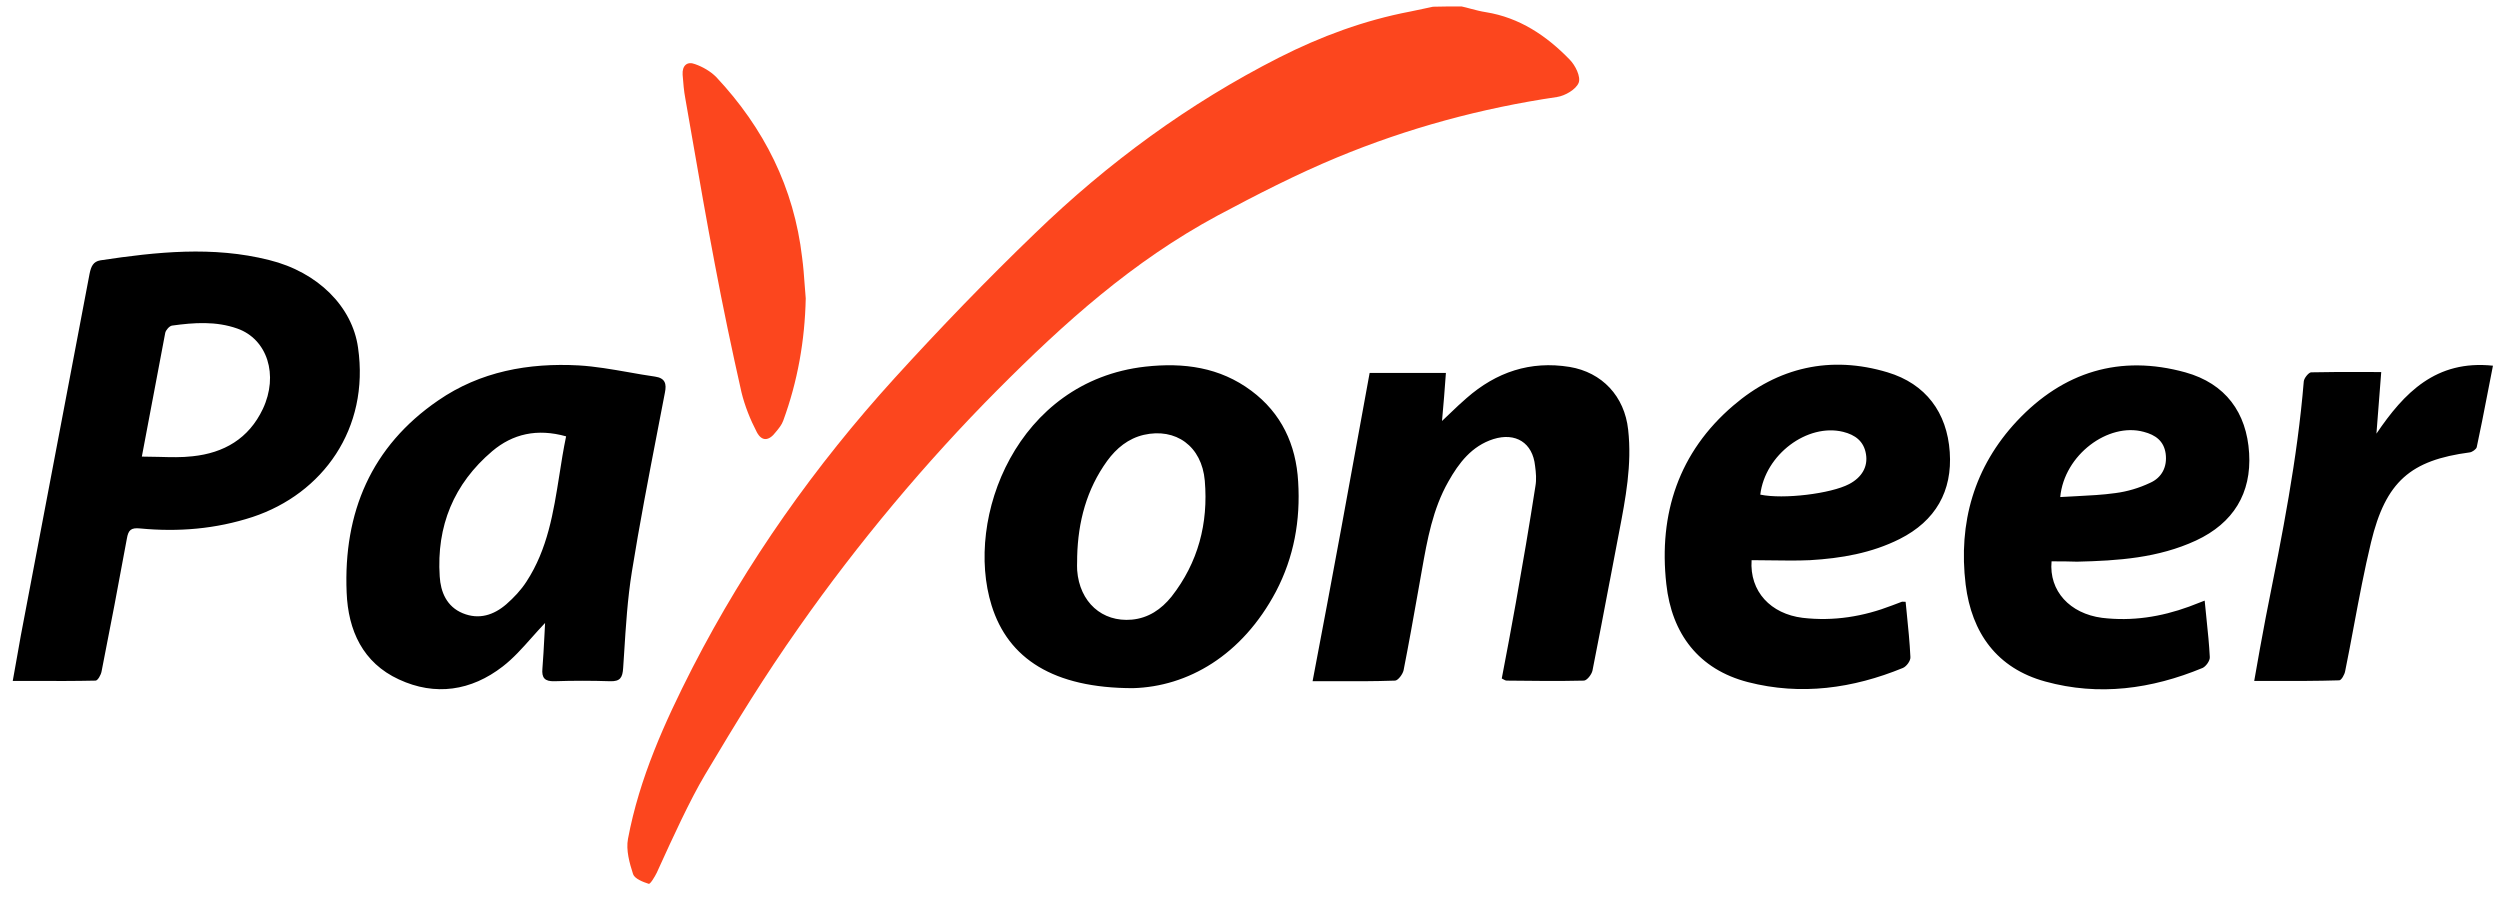 <svg width="61" height="22" viewBox="0 0 61 22" fill="none" xmlns="http://www.w3.org/2000/svg">
<g id="Payoneer">
<path id="Payoneer_2" fill-rule="evenodd" clip-rule="evenodd" d="M0.424 15.981L0.424 15.981C0.48 15.663 0.534 15.354 0.596 15.045C0.86 13.649 1.126 12.255 1.391 10.861L1.391 10.861L1.391 10.861C1.657 9.467 1.922 8.072 2.186 6.677C2.223 6.5 2.274 6.382 2.45 6.352C3.82 6.146 5.197 5.999 6.567 6.345C7.762 6.64 8.597 7.487 8.736 8.481C9.022 10.463 7.872 12.047 6.164 12.614C5.263 12.909 4.347 12.983 3.417 12.894C3.197 12.872 3.131 12.931 3.095 13.145C2.897 14.228 2.692 15.303 2.479 16.379C2.465 16.467 2.384 16.607 2.333 16.607C1.835 16.618 1.345 16.617 0.836 16.615H0.836C0.663 16.615 0.489 16.614 0.311 16.614C0.351 16.397 0.388 16.187 0.424 15.981ZM3.461 11.141C3.604 11.141 3.743 11.145 3.878 11.148H3.878C4.165 11.156 4.435 11.164 4.699 11.133C5.461 11.053 6.069 10.706 6.414 9.977C6.802 9.152 6.523 8.275 5.791 8.017C5.271 7.833 4.736 7.87 4.201 7.944C4.135 7.951 4.047 8.054 4.032 8.12C3.93 8.659 3.828 9.201 3.722 9.762L3.721 9.764L3.721 9.765L3.721 9.765L3.721 9.767L3.721 9.769L3.72 9.77C3.637 10.211 3.551 10.665 3.461 11.141ZM12.97 15.562L12.97 15.562C12.741 15.82 12.523 16.064 12.268 16.261C11.498 16.858 10.619 16.99 9.733 16.578C8.853 16.172 8.494 15.384 8.458 14.456C8.377 12.504 9.058 10.89 10.692 9.771C11.718 9.063 12.898 8.85 14.121 8.916C14.526 8.94 14.928 9.011 15.33 9.081L15.33 9.081C15.547 9.12 15.764 9.158 15.982 9.189C16.231 9.225 16.268 9.365 16.224 9.579C16.165 9.887 16.106 10.194 16.046 10.502L16.046 10.503C15.824 11.651 15.603 12.797 15.418 13.948C15.312 14.606 15.27 15.281 15.228 15.949C15.22 16.065 15.213 16.182 15.205 16.298C15.191 16.534 15.132 16.629 14.89 16.622C14.436 16.607 13.982 16.607 13.528 16.622C13.293 16.629 13.213 16.541 13.235 16.312C13.255 16.06 13.269 15.8 13.283 15.53L13.283 15.53C13.289 15.421 13.294 15.312 13.3 15.2C13.185 15.321 13.076 15.443 12.97 15.562ZM13.813 10.647C13.103 10.448 12.509 10.588 12.011 11.008C11.073 11.804 10.648 12.835 10.729 14.066C10.751 14.441 10.897 14.802 11.293 14.964C11.689 15.126 12.048 15.008 12.355 14.743C12.539 14.581 12.714 14.397 12.846 14.191C13.363 13.398 13.504 12.503 13.648 11.594L13.648 11.594C13.697 11.279 13.747 10.962 13.813 10.647ZM24.195 14.773C24.598 16.069 25.704 16.791 27.646 16.791C28.979 16.754 30.305 15.996 31.133 14.434C31.573 13.594 31.734 12.695 31.675 11.752C31.624 10.846 31.265 10.08 30.533 9.535C29.763 8.96 28.884 8.842 27.946 8.946C24.811 9.299 23.528 12.636 24.195 14.773ZM26.282 13.691C26.282 13.653 26.283 13.616 26.283 13.579C26.305 12.732 26.51 11.944 27.016 11.244C27.243 10.935 27.529 10.699 27.91 10.61C28.686 10.434 29.324 10.883 29.397 11.73C29.485 12.769 29.236 13.727 28.584 14.559C28.335 14.868 28.02 15.082 27.617 15.119C26.891 15.185 26.342 14.692 26.283 13.918C26.278 13.844 26.28 13.767 26.282 13.691V13.691V13.691V13.691V13.691ZM33.419 9.1H35.28C35.251 9.498 35.222 9.881 35.185 10.272C35.253 10.208 35.318 10.145 35.383 10.084C35.52 9.953 35.651 9.827 35.786 9.712C36.511 9.078 37.339 8.798 38.299 8.953C39.09 9.085 39.639 9.667 39.727 10.485C39.823 11.336 39.664 12.161 39.506 12.985L39.471 13.167C39.407 13.502 39.343 13.836 39.28 14.171L39.279 14.172C39.14 14.904 39.001 15.636 38.856 16.364C38.834 16.46 38.724 16.6 38.65 16.607C38.02 16.622 37.39 16.614 36.76 16.607C36.739 16.607 36.718 16.596 36.686 16.578C36.676 16.573 36.666 16.567 36.654 16.561L36.643 16.555C36.76 15.944 36.877 15.325 36.987 14.706C37.156 13.756 37.317 12.813 37.464 11.863C37.493 11.701 37.478 11.531 37.456 11.369C37.398 10.802 36.98 10.544 36.438 10.714C35.91 10.883 35.595 11.296 35.339 11.752C34.958 12.423 34.826 13.167 34.694 13.911C34.661 14.095 34.628 14.279 34.596 14.463C34.484 15.095 34.372 15.723 34.247 16.357C34.225 16.452 34.115 16.6 34.042 16.607C33.528 16.625 33.01 16.624 32.457 16.622H32.457H32.457C32.316 16.622 32.173 16.622 32.027 16.622C32.511 14.088 32.965 11.605 33.419 9.1ZM43.984 15.075C43.208 14.979 42.687 14.434 42.739 13.668C42.901 13.668 43.062 13.67 43.222 13.673C43.54 13.678 43.855 13.682 44.167 13.668C44.922 13.623 45.662 13.498 46.351 13.152C47.23 12.71 47.64 11.981 47.574 11.03C47.508 10.065 46.988 9.365 46.057 9.085C44.665 8.666 43.383 8.96 42.292 9.896C40.965 11.03 40.467 12.533 40.658 14.25C40.79 15.465 41.449 16.334 42.651 16.644C43.94 16.976 45.208 16.799 46.431 16.298C46.519 16.261 46.622 16.121 46.614 16.032C46.597 15.673 46.56 15.313 46.524 14.954C46.515 14.864 46.506 14.774 46.497 14.684C46.473 14.684 46.455 14.683 46.441 14.682C46.422 14.681 46.41 14.68 46.402 14.684C46.321 14.714 46.241 14.743 46.167 14.773C45.464 15.045 44.739 15.163 43.984 15.075ZM45.12 11.811C44.673 12.047 43.515 12.187 42.951 12.069C43.068 11.089 44.101 10.323 44.973 10.537C45.266 10.61 45.479 10.765 45.53 11.082C45.581 11.391 45.427 11.649 45.12 11.811ZM50.058 13.697C49.992 14.419 50.505 14.972 51.289 15.075C52.021 15.163 52.725 15.053 53.413 14.802C53.477 14.778 53.538 14.755 53.605 14.728L53.605 14.728C53.663 14.706 53.724 14.682 53.794 14.655C53.809 14.811 53.825 14.964 53.84 15.114L53.84 15.115C53.873 15.427 53.904 15.73 53.919 16.033C53.926 16.121 53.824 16.261 53.743 16.298C52.498 16.813 51.215 16.99 49.904 16.629C48.724 16.305 48.109 15.443 47.962 14.264C47.779 12.754 48.168 11.391 49.215 10.272C50.344 9.071 51.728 8.644 53.325 9.086C54.3 9.358 54.82 10.065 54.879 11.06C54.937 12.032 54.498 12.762 53.582 13.189C52.659 13.616 51.677 13.682 50.681 13.705C50.483 13.697 50.278 13.697 50.058 13.697ZM50.27 12.128C50.404 12.12 50.535 12.113 50.664 12.107C50.989 12.09 51.302 12.075 51.611 12.032C51.904 11.995 52.197 11.907 52.461 11.782C52.747 11.657 52.886 11.391 52.842 11.067C52.798 10.758 52.593 10.611 52.307 10.537C51.443 10.301 50.366 11.097 50.27 12.128ZM55.282 15.075C55.186 15.576 55.098 16.069 55.003 16.614C55.15 16.614 55.295 16.615 55.438 16.615C56.001 16.616 56.539 16.617 57.077 16.6C57.128 16.6 57.209 16.46 57.223 16.371C57.298 16.003 57.367 15.634 57.436 15.264C57.564 14.583 57.692 13.902 57.853 13.233C58.212 11.745 58.82 11.229 60.264 11.038C60.322 11.03 60.417 10.964 60.432 10.912C60.524 10.489 60.606 10.062 60.692 9.62C60.736 9.393 60.781 9.161 60.828 8.923C59.436 8.776 58.659 9.586 57.985 10.581L57.996 10.438C58.029 9.998 58.063 9.55 58.102 9.078C57.95 9.078 57.8 9.078 57.653 9.077C57.219 9.076 56.804 9.075 56.388 9.085C56.329 9.093 56.219 9.225 56.212 9.307C56.056 11.2 55.686 13.052 55.316 14.902L55.282 15.075Z" fill="black"/>
<path id="Payoneer_3" fill-rule="evenodd" clip-rule="evenodd" d="M35.884 0.213C35.81 0.193 35.736 0.173 35.661 0.157C35.434 0.157 35.207 0.157 34.965 0.164C34.883 0.181 34.8 0.199 34.717 0.217C34.615 0.239 34.513 0.262 34.408 0.282C33.288 0.496 32.233 0.886 31.214 1.402C29.009 2.522 27.031 3.973 25.258 5.689C24.078 6.824 22.935 8.01 21.829 9.225C19.887 11.362 18.224 13.712 16.898 16.29C16.217 17.624 15.601 18.987 15.323 20.467C15.271 20.74 15.359 21.057 15.447 21.329C15.484 21.44 15.689 21.521 15.828 21.565C15.865 21.58 15.975 21.396 16.026 21.293C16.044 21.253 16.063 21.212 16.082 21.17C16.4 20.471 16.831 19.526 17.204 18.901C17.995 17.574 18.62 16.548 19.506 15.288C20.928 13.262 22.588 11.275 24.332 9.521C25.981 7.864 27.631 6.382 29.705 5.262C30.657 4.754 31.632 4.253 32.628 3.84C34.35 3.126 36.145 2.639 37.991 2.367C38.189 2.337 38.453 2.183 38.519 2.021C38.577 1.873 38.438 1.593 38.299 1.453C37.735 0.871 37.075 0.429 36.255 0.297C36.131 0.278 36.008 0.246 35.884 0.213ZM19.111 10.264C19.462 9.306 19.638 8.312 19.66 7.281C19.65 7.17 19.642 7.06 19.634 6.949C19.618 6.728 19.602 6.507 19.572 6.286C19.374 4.577 18.642 3.126 17.477 1.881C17.338 1.741 17.147 1.63 16.957 1.564C16.766 1.49 16.642 1.601 16.656 1.822C16.657 1.826 16.657 1.831 16.657 1.836C16.672 2.023 16.686 2.217 16.722 2.404C16.774 2.698 16.825 2.993 16.876 3.288C17.058 4.336 17.24 5.387 17.44 6.433C17.638 7.487 17.858 8.533 18.092 9.572C18.173 9.903 18.305 10.235 18.466 10.544C18.59 10.78 18.766 10.758 18.927 10.544C19.001 10.456 19.074 10.367 19.111 10.264Z" fill="#FC461E"/>
</g>
</svg>
